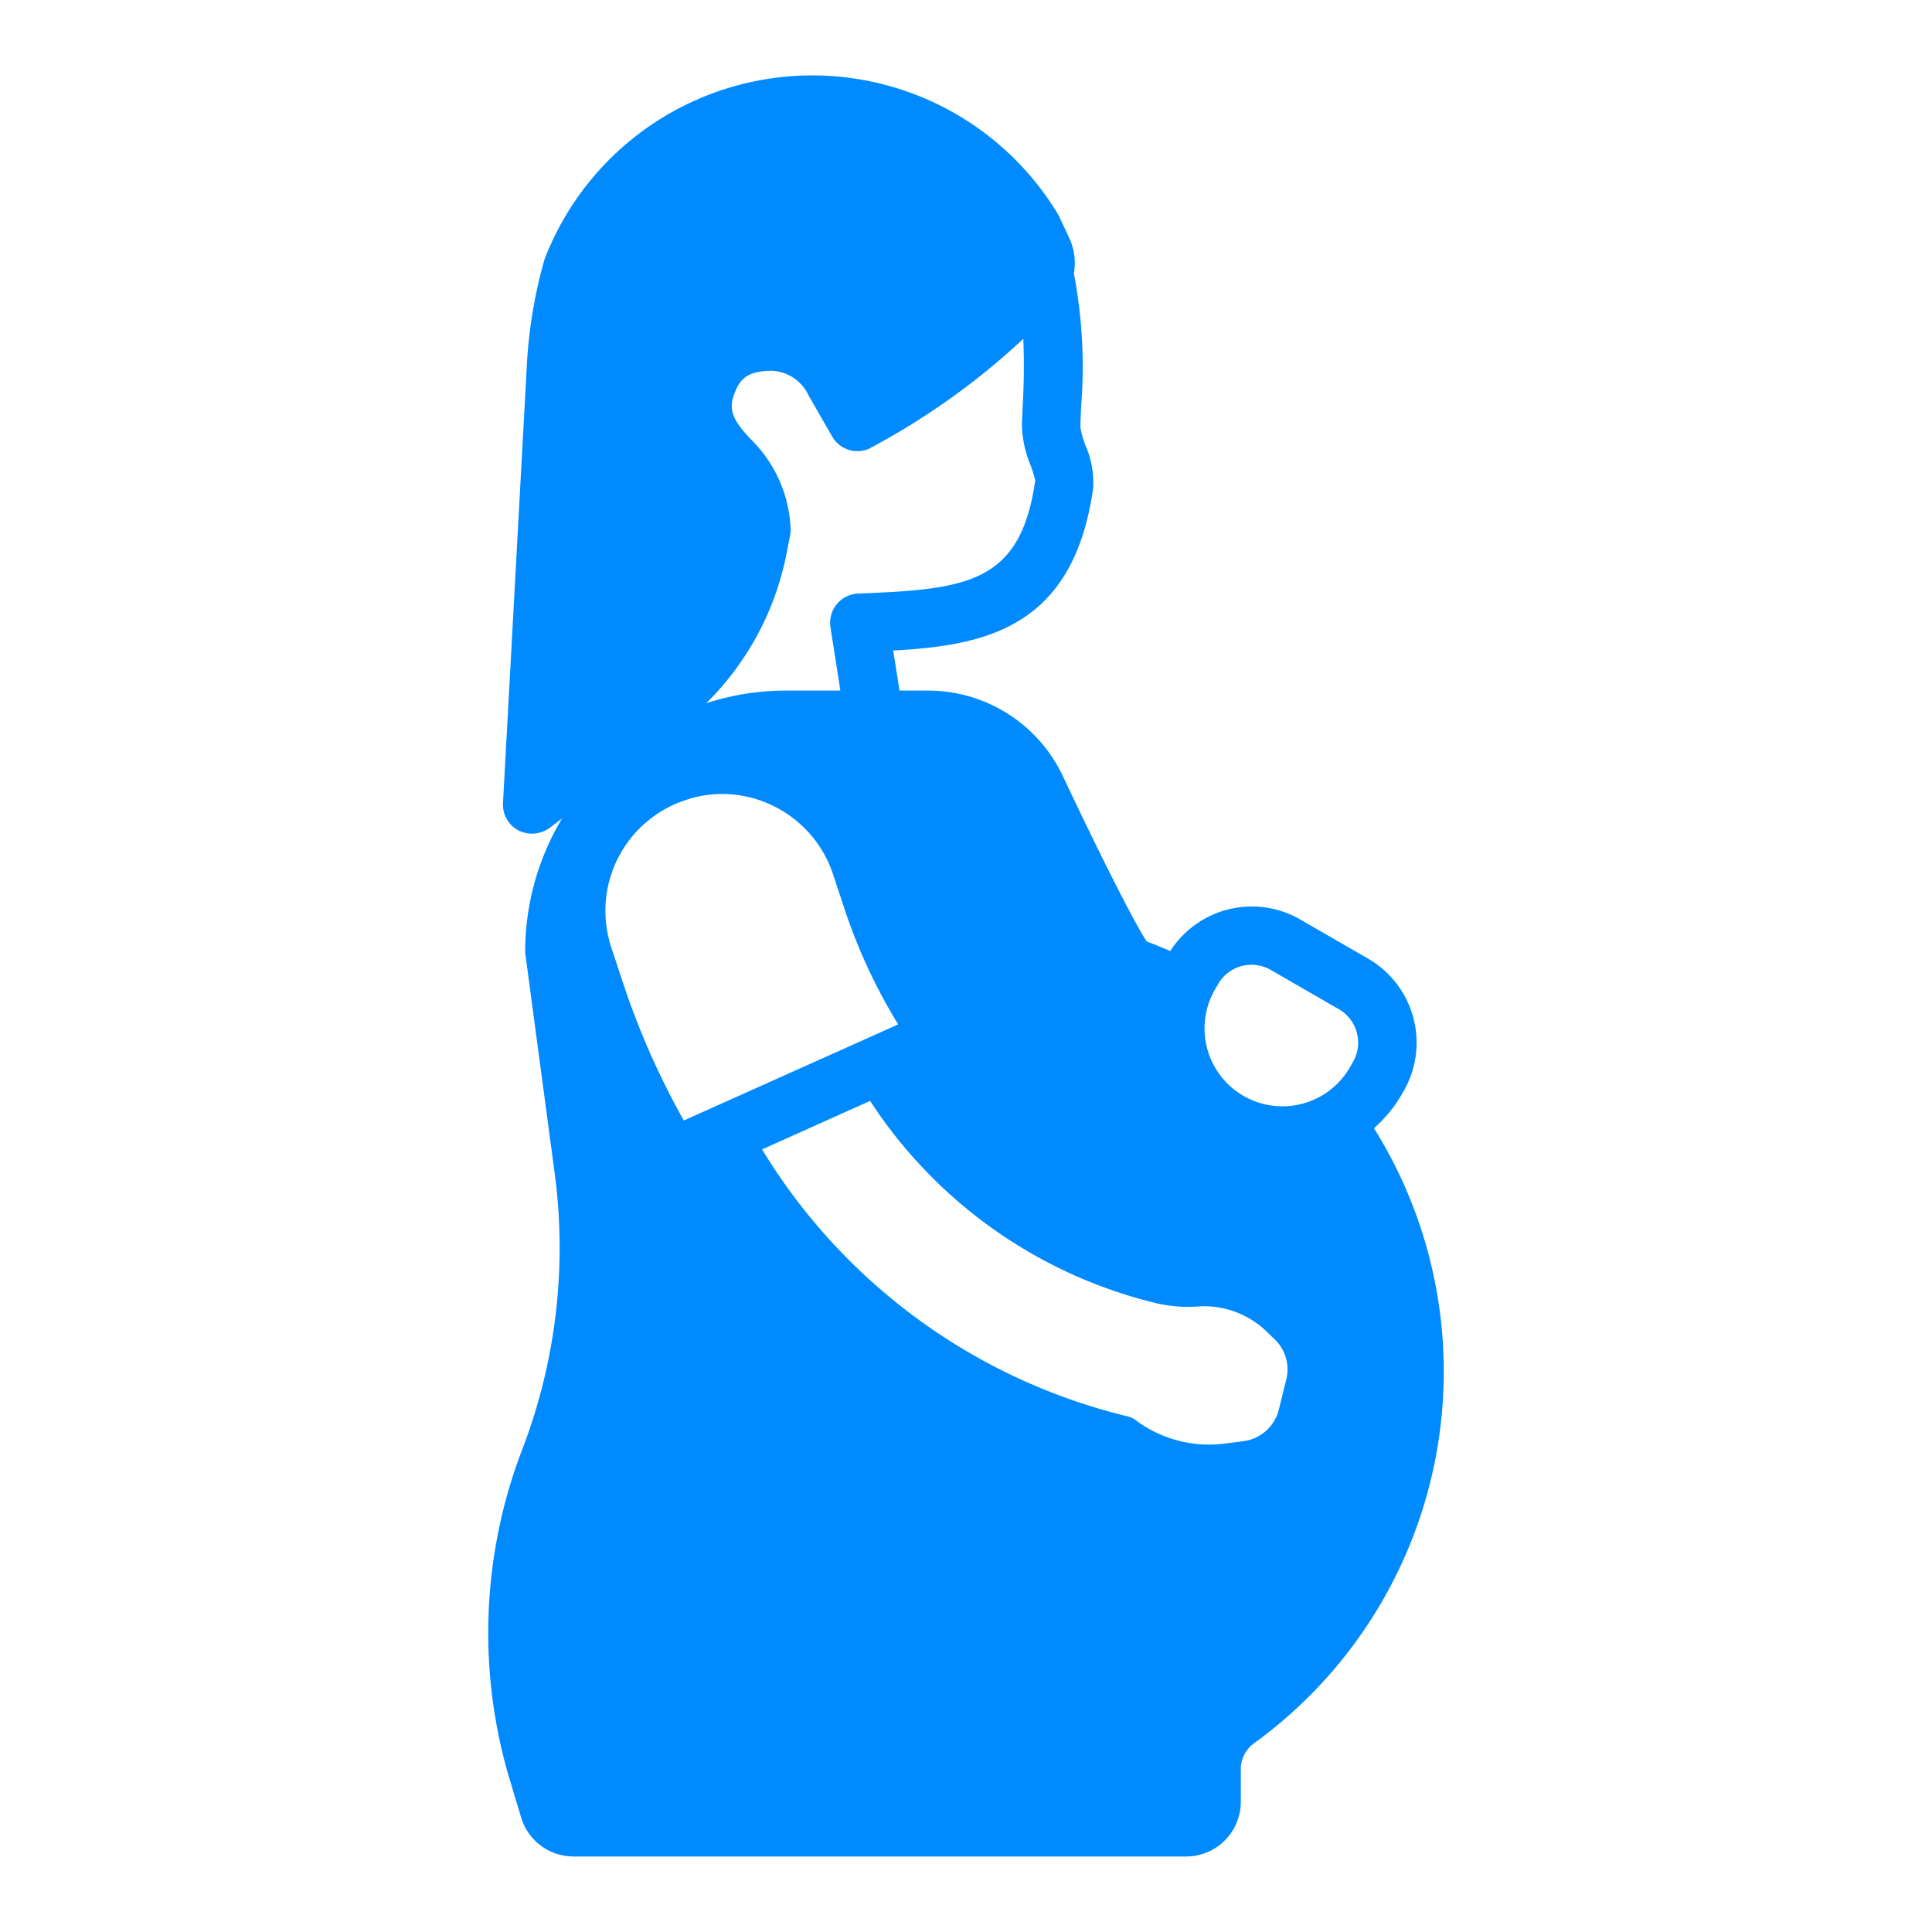 <svg xmlns="http://www.w3.org/2000/svg" version="1.1" xmlns:xlink="http://www.w3.org/1999/xlink" width="512" height="512" x="0" y="0" viewBox="0 0 64 64" style="enable-background:new 0 0 512 512" xml:space="preserve" class=""><g><path d="M45.514 37.375a4.51 4.51 0 0 0 .897-1.08l.086-.15a3.216 3.216 0 0 0-1.176-4.388l-2.257-1.303a3.21 3.21 0 0 0-4.298 1.052c-.257-.113-.517-.22-.78-.319-.347-.522-1.296-2.341-2.786-5.495a4.942 4.942 0 0 0-4.45-2.816h-.953l-.208-1.327c3.063-.165 5.97-.757 6.622-5.37a3.054 3.054 0 0 0-.25-1.416 2.825 2.825 0 0 1-.175-.632l.028-.68a16.425 16.425 0 0 0-.229-4.333l-.014-.057a1.935 1.935 0 0 0-.148-1.172l-.31-.658c-.01-.029-.029-.058-.038-.087a9.503 9.503 0 0 0-17.039 1.451c0 .02-.029.087-.029.107a15.722 15.722 0 0 0-.551 3.338L16.662 26.6a.97.97 0 0 0 .513.91 1.046 1.046 0 0 0 .455.106.995.995 0 0 0 .58-.193l.41-.312a8.569 8.569 0 0 0-1.222 4.404.551.551 0 0 0 .01.126l.967 7.227a18.65 18.65 0 0 1-1.074 9.144 16.955 16.955 0 0 0-.435 10.875l.396 1.315a1.814 1.814 0 0 0 1.732 1.297h20.299a1.813 1.813 0 0 0 1.81-1.81v-1.064a1.064 1.064 0 0 1 .415-.86 15.204 15.204 0 0 0 3.996-20.391zm-5.248-4.628.086-.15a1.277 1.277 0 0 1 1.744-.467l2.258 1.303a1.279 1.279 0 0 1 .465 1.746l-.086.15a2.58 2.58 0 1 1-4.467-2.582zM28.433 19.662h-.003a.969.969 0 0 0-.92 1.116l.329 2.098h-1.801a8.588 8.588 0 0 0-2.642.418 9.54 9.54 0 0 0 2.69-5.12l.087-.445a1.076 1.076 0 0 0 .02-.165 4.413 4.413 0 0 0-1.307-2.999c-.687-.716-.783-1.064-.483-1.703.164-.348.435-.58 1.18-.58h.01a1.419 1.419 0 0 1 1.2.832c.019.029.038.068.057.097l.716 1.248a.963.963 0 0 0 1.22.406 23.865 23.865 0 0 0 5.112-3.64 21.87 21.87 0 0 1-.016 2.138l-.03.706a3.703 3.703 0 0 0 .282 1.332 4.36 4.36 0 0 1 .16.51c-.48 3.4-2.241 3.615-5.861 3.75zm-7.794 12.9-.387-1.172a3.86 3.86 0 0 1 2.458-4.886 3.733 3.733 0 0 1 1.209-.203 3.883 3.883 0 0 1 3.677 2.661l.387 1.17a18.368 18.368 0 0 0 1.77 3.803l-7.101 3.183a25.889 25.889 0 0 1-2.013-4.557zM42.612 45.69l-.252 1.016a1.397 1.397 0 0 1-1.161 1.035l-.61.077a4.06 4.06 0 0 1-2.931-.745.78.78 0 0 0-.31-.155 19.538 19.538 0 0 1-12.104-8.843l3.58-1.606a15.712 15.712 0 0 0 9.54 6.715 4.73 4.73 0 0 0 1.432.087 3 3 0 0 1 2.167.841l.271.262a1.382 1.382 0 0 1 .378 1.316z" data-name="Layer 31" fill="#008aff" opacity="1" data-original="#000000"></path></g></svg>